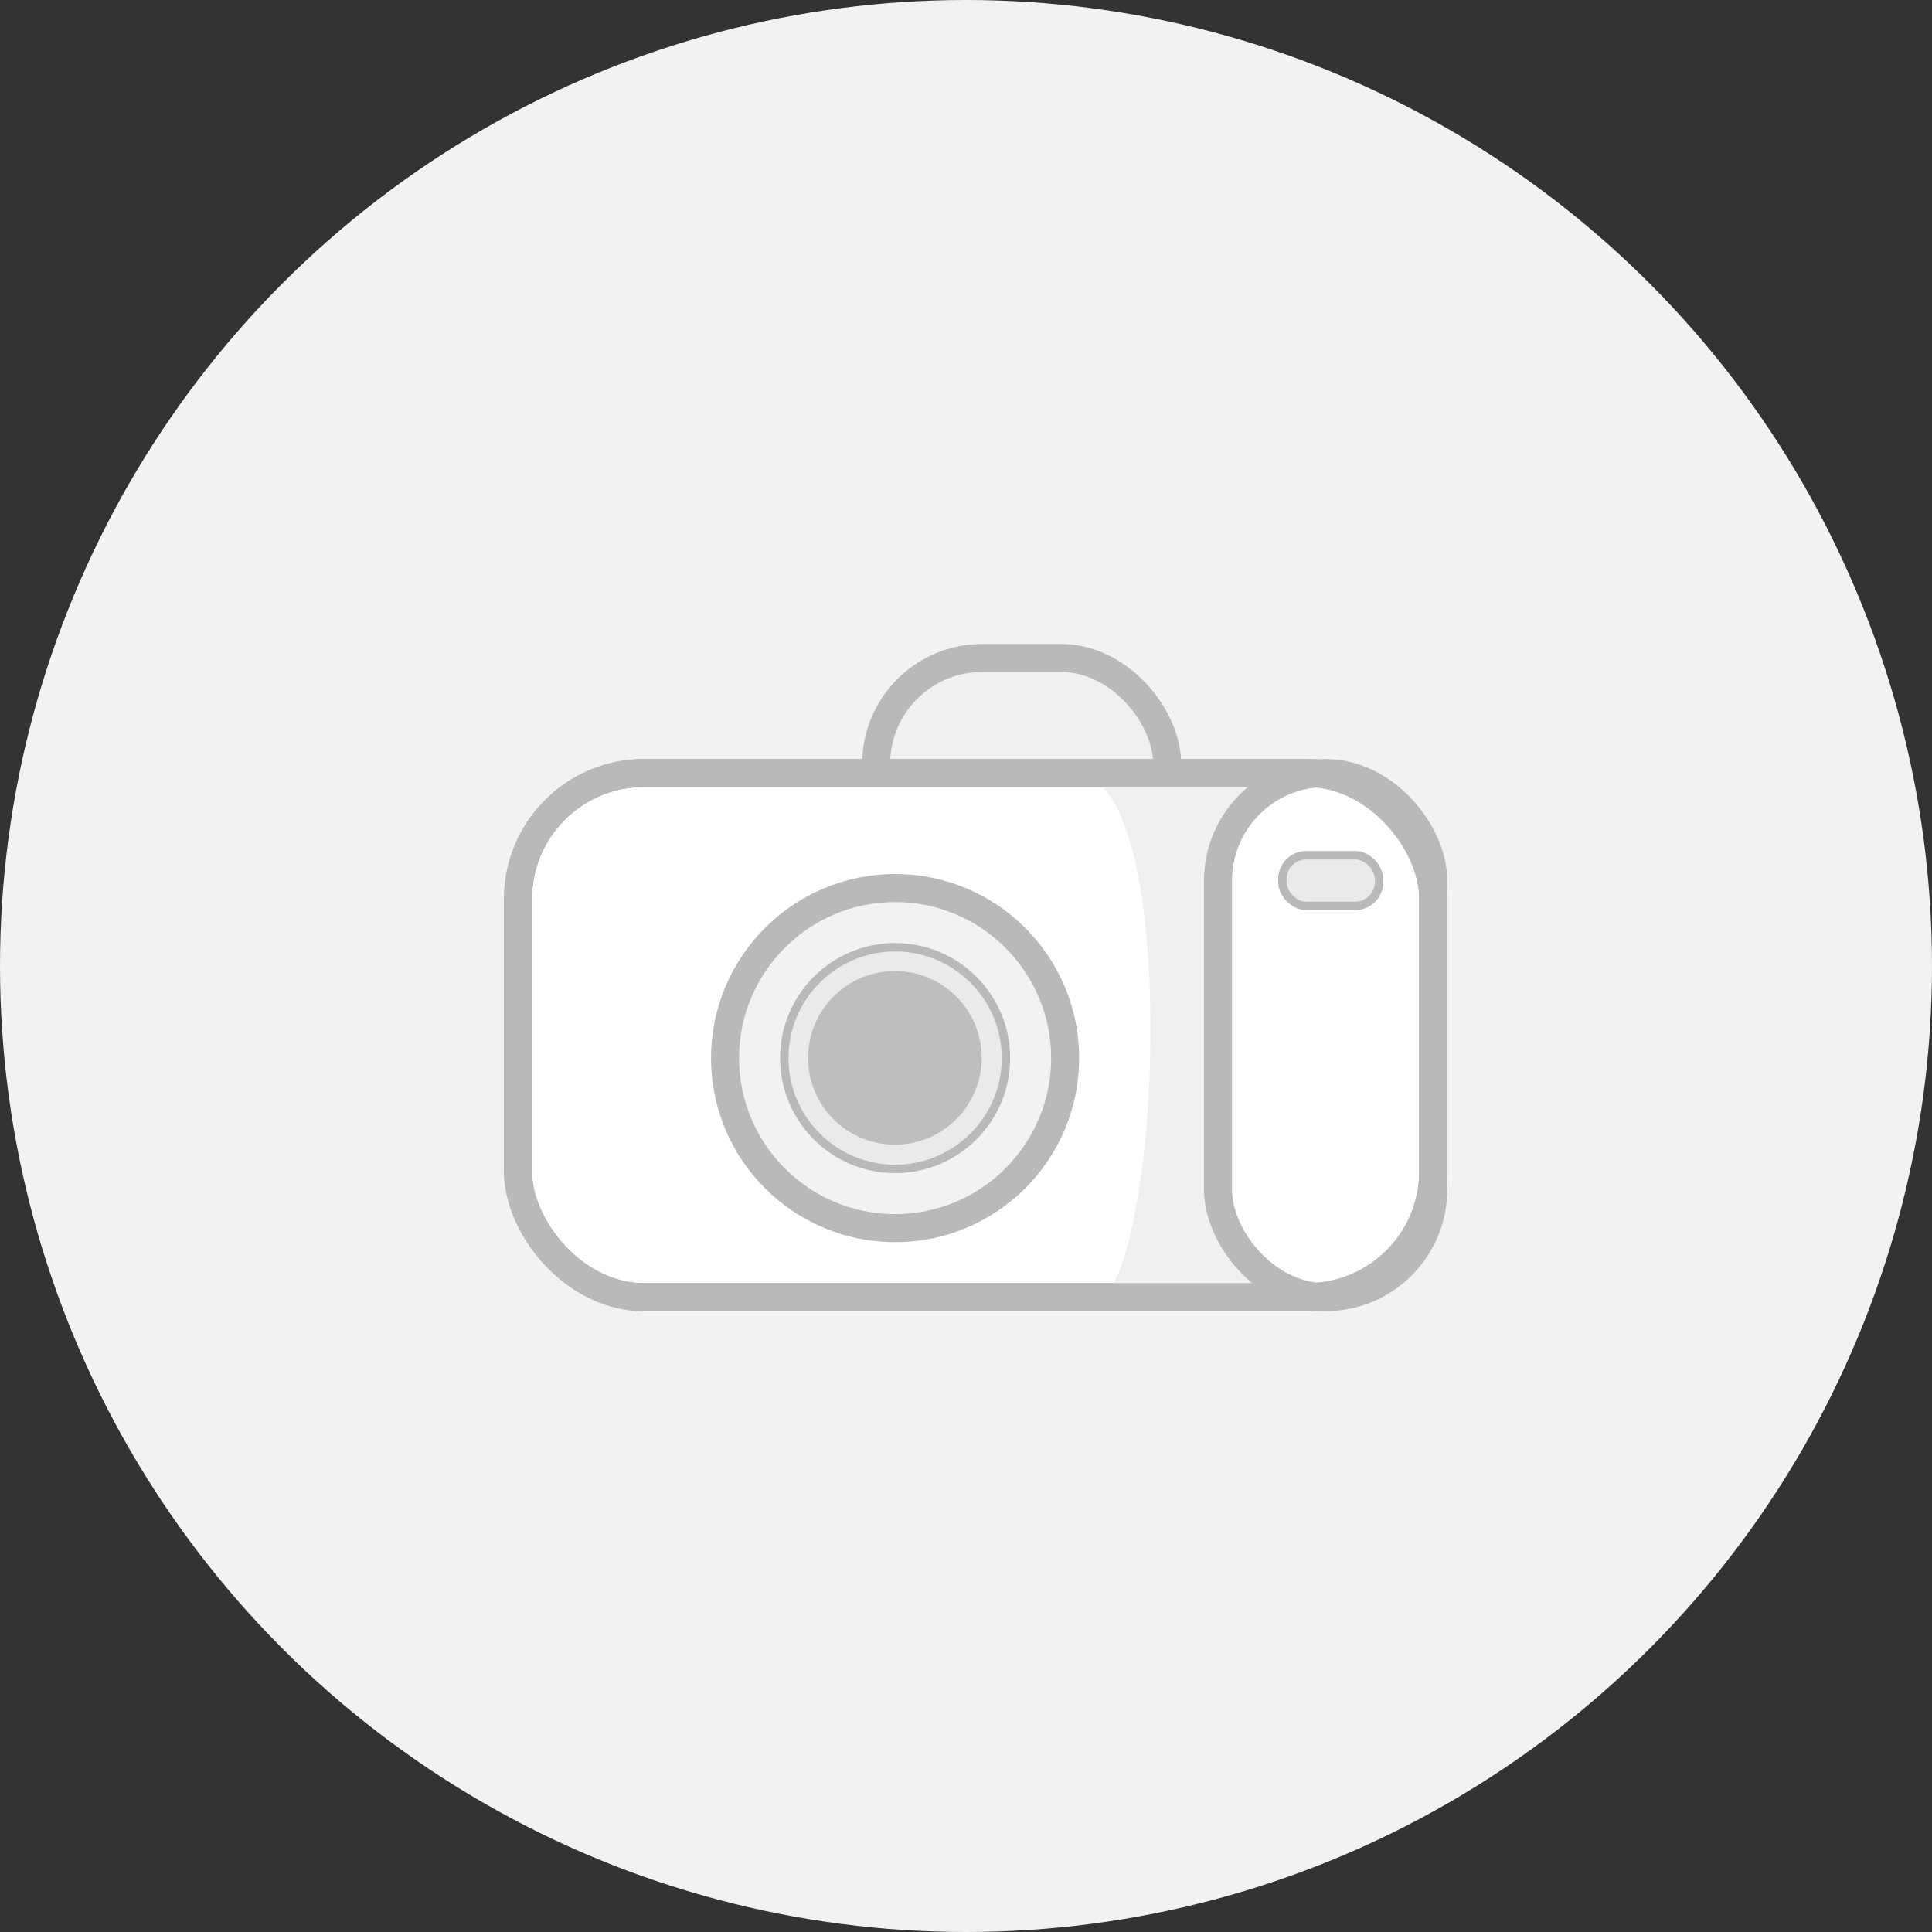 <svg xmlns="http://www.w3.org/2000/svg" width="69" height="69" viewBox="0 0 69 69">
  <rect x="0" y="0" width="69" height="69" fill="#333333" stroke="none"/>
  <g id="Group_353" data-name="Group 353" transform="translate(-4592 -289)">
    <circle id="Ellipse_33" data-name="Ellipse 33" cx="34.5" cy="34.5" r="34.5" transform="translate(4592 289)" fill="#f2f2f2"/>
    <g id="Group_352" data-name="Group 352" transform="translate(4 4)">
      <g id="Rectangle_684" data-name="Rectangle 684" transform="translate(4618.79 308)" fill="#f0f0f0" stroke="#b9b9b9" stroke-width="1">
        <rect width="11.395" height="8.573" rx="4.287" stroke="none"/>
        <rect x="0.5" y="0.5" width="10.395" height="7.573" rx="3.787" fill="none"/>
      </g>
      <g id="Rectangle_683" data-name="Rectangle 683" transform="translate(4606 312.108)" fill="#fff" stroke="#b9b9b9" stroke-width="1">
        <rect width="33.688" height="19.719" rx="5" stroke="none"/>
        <rect x="0.5" y="0.5" width="32.688" height="18.719" rx="4.5" fill="none"/>
      </g>
      <g id="Path_359" data-name="Path 359" transform="translate(4613.395 316.216)" fill="#f2f2f2">
        <path d="M 6.573 12.646 C 3.224 12.646 0.5 9.922 0.5 6.573 C 0.5 3.224 3.224 0.5 6.573 0.5 C 9.922 0.5 12.646 3.224 12.646 6.573 C 12.646 9.922 9.922 12.646 6.573 12.646 Z" stroke="none"/>
        <path d="M 6.573 1 C 3.5 1 1 3.5 1 6.573 C 1 9.646 3.5 12.146 6.573 12.146 C 9.646 12.146 12.146 9.646 12.146 6.573 C 12.146 3.5 9.646 1 6.573 1 M 6.573 -1.9073486328125e-06 C 10.204 -1.9073486328125e-06 13.146 2.943 13.146 6.573 C 13.146 10.204 10.204 13.146 6.573 13.146 C 2.943 13.146 -1.9073486328125e-06 10.204 -1.9073486328125e-06 6.573 C -1.9073486328125e-06 2.943 2.943 -1.9073486328125e-06 6.573 -1.9073486328125e-06 Z" stroke="none" fill="#b9b9b9"/>
      </g>
      <path id="Path_357" data-name="Path 357" d="M4630.25,304.965c2.837,2.49,2.029,17.449,0,18.482a60.3,60.3,0,0,1,6.481,0L4635.7,322.3l-1-1.6V306.792l1.616-1.549.72-.649H4634.4S4633.467,304.321,4630.25,304.965Z" transform="translate(-3 8)" fill="#f0f0f0"/>
      <g id="Path_356" data-name="Path 356" transform="translate(4615.86 318.681)" fill="#eaeaea">
        <path d="M 4.108 8.066 C 1.926 8.066 0.15 6.291 0.15 4.108 C 0.15 1.926 1.926 0.15 4.108 0.15 C 6.291 0.15 8.067 1.926 8.067 4.108 C 8.067 6.291 6.291 8.066 4.108 8.066 Z" stroke="none"/>
        <path d="M 4.108 0.3 C 2.008 0.3 0.3 2.008 0.3 4.108 C 0.3 6.208 2.008 7.916 4.108 7.916 C 6.208 7.916 7.917 6.208 7.917 4.108 C 7.917 2.008 6.208 0.3 4.108 0.3 M 4.108 0 C 6.377 0 8.217 1.839 8.217 4.108 C 8.217 6.377 6.377 8.216 4.108 8.216 C 1.839 8.216 0 6.377 0 4.108 C 0 1.839 1.839 0 4.108 0 Z" stroke="none" fill="#b9b9b9"/>
      </g>
      <g id="Rectangle_687" data-name="Rectangle 687" transform="translate(4631 312.108)" fill="none" stroke="#b9b9b9" stroke-width="1">
        <rect width="8.688" height="19.719" rx="4.344" stroke="none"/>
        <rect x="0.5" y="0.5" width="7.688" height="18.719" rx="3.844" fill="none"/>
      </g>
      <g id="Rectangle_686" data-name="Rectangle 686" transform="translate(4633.65 315.395)" fill="#eaeaea" stroke="#b9b9b9" stroke-width="0.3">
        <rect width="3.752" height="2.108" rx="1" stroke="none"/>
        <rect x="0.15" y="0.15" width="3.452" height="1.808" rx="0.85" fill="none"/>
      </g>
      <g id="Rectangle_688" data-name="Rectangle 688" transform="translate(4606 312.108)" fill="none" stroke="#b9b9b9" stroke-width="1">
        <rect width="33.688" height="19.719" rx="5" stroke="none"/>
        <rect x="0.5" y="0.5" width="32.688" height="18.719" rx="4.5" fill="none"/>
      </g>
      <path id="Path_358" data-name="Path 358" d="M3.1,0A3.1,3.1,0,1,1,0,3.1,3.1,3.1,0,0,1,3.1,0Z" transform="translate(4616.86 319.681)" fill="#bebebe"/>
    </g>
  </g>
</svg>
